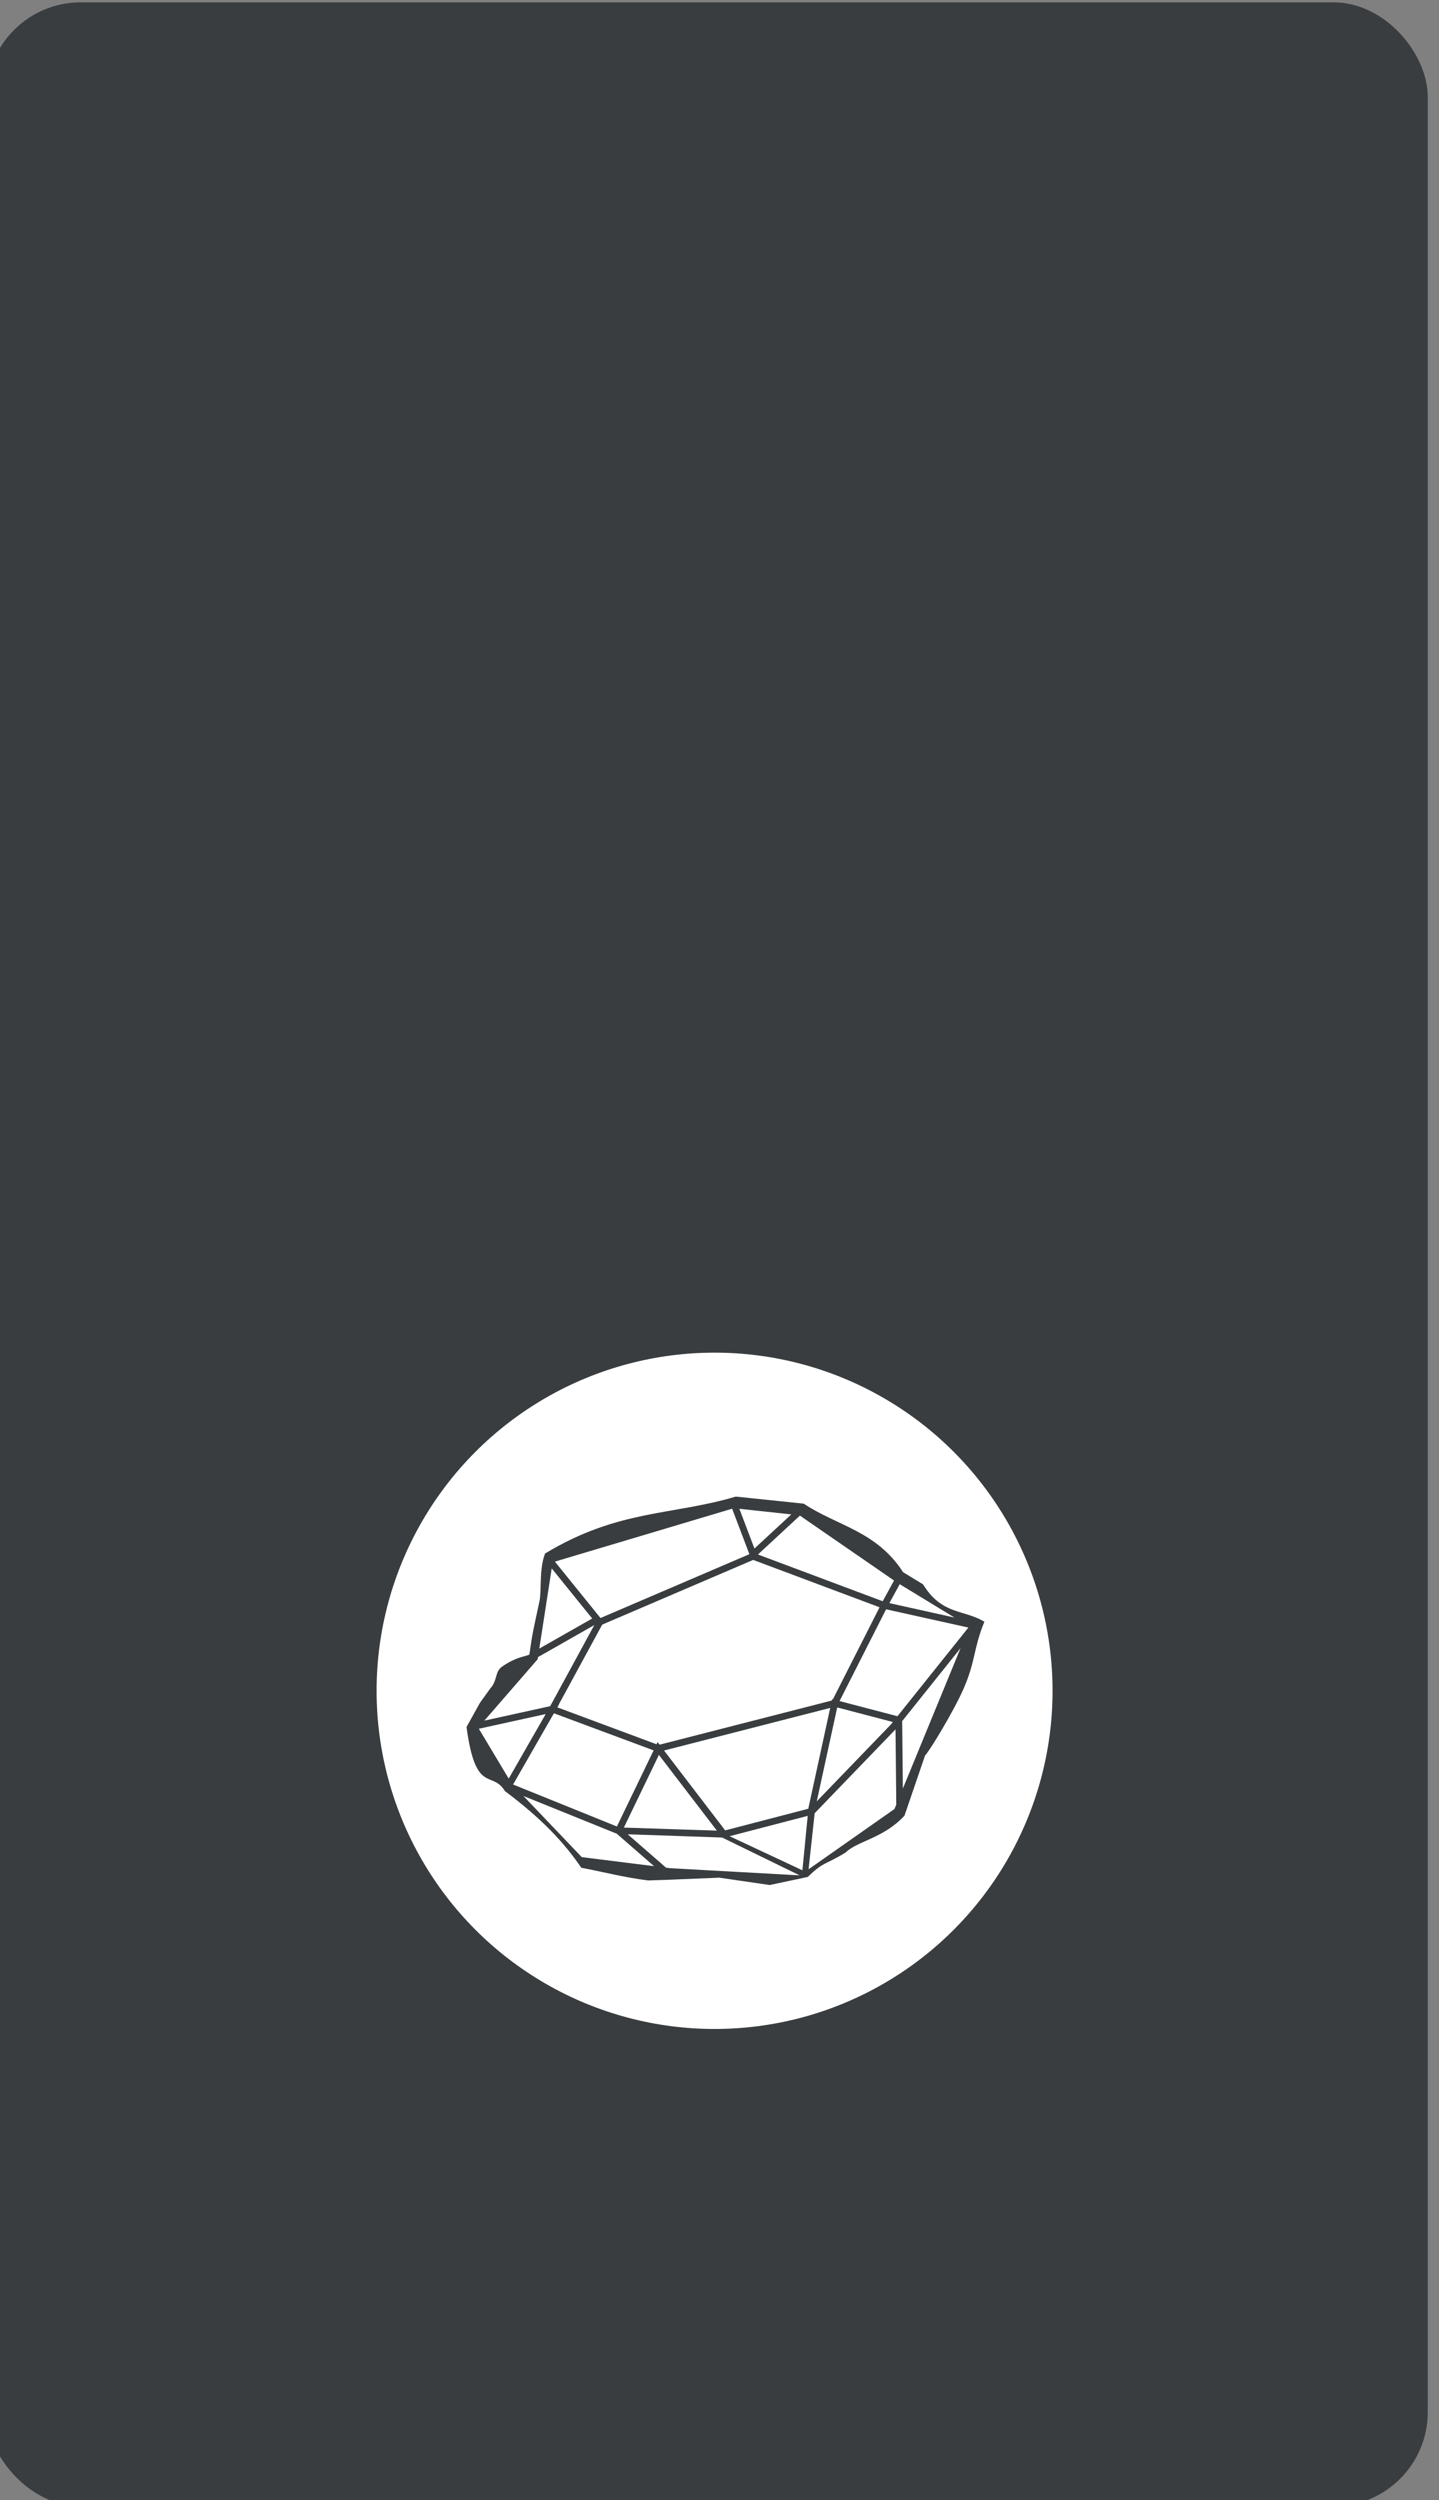 <?xml version="1.0" encoding="UTF-8" standalone="no"?>
<!-- Created with Inkscape (http://www.inkscape.org/) -->

<svg
   width="169.731mm"
   height="294.731mm"
   viewBox="0 0 169.731 294.731"
   version="1.1"
   id="svg1"
   xml:space="preserve"
   xmlns="http://www.w3.org/2000/svg"
   xmlns:svg="http://www.w3.org/2000/svg"><rect x="0" y="0" width="169.731" height="294.731" fill="#808080" stroke="none"/><defs
     id="defs1" /><g
     id="layer7"
     transform="matrix(0.265,0,0,0.265,1011.379,-175.136)"><g
       id="g3"><rect
         style="fill:#393d3f;fill-opacity:1;stroke:none;stroke-width:1.002;stroke-linejoin:bevel;stroke-dasharray:none;stroke-opacity:1"
         id="rect1551-9-7-9-1-6"
         width="641.501"
         height="1113.942"
         x="-3822.536"
         y="661.932"
         ry="41.931" /><g
         id="g58"
         transform="matrix(0.698,0,0,0.698,-1057.259,377.946)"><circle
           style="fill:#ffffff;fill-opacity:1;stroke:none;stroke-width:1.425;stroke-linejoin:bevel;stroke-dasharray:none"
           id="path3-3-5"
           cx="-3497.435"
           cy="1482.982"
           r="215.522" /><path
           id="path208-4"
           d="m -3377.378,1545.289 -0.43,-42.99 37.228,-46.516 z m -60.107,51.43 3.873,-35.706 51.552,-53.44 0.482,47.929 -1.15,2.807 z m -181.837,-46.703 59.522,24.047 23.771,20.688 -46.109,-5.777 z m -28.434,-42.855 42.631,-9.358 -23.593,41.14 z m 37.489,-44.274 0.215,-1.381 35.915,-20.413 -28.125,51.674 -41.971,9.217 z m 8.981,-57.904 25.812,31.923 -33.737,19.173 z m 256.819,31.312 -41.493,-9.204 6.583,-12.063 z m -36.355,62.888 -36.914,-9.66 29.675,-58.489 52.464,11.639 z m -38.41,-5.601 35.468,9.281 -1.381,1.721 -47.133,48.847 z m -22.209,103.794 -46.409,-21.726 49.798,-12.963 z m -91.491,-73.535 36.944,48.242 -59.296,-1.923 z m 95.252,34.306 -52.997,13.792 -38.986,-50.905 105.96,-27.15 -13.97,64.179 z m -37.562,-162.234 -94.947,40.684 -29.072,-35.956 113.016,-33.715 z m 3.231,-3.61 -9.609,-25.313 33.105,3.558 z m 81.792,33.599 -79.569,-29.797 26.771,-24.78 60.011,41.365 z m -206.48,65.644 27.62,-50.749 96.247,-41.236 80.532,30.156 -0.18,0.334 0.083,0.019 -29.598,58.341 -0.488,-0.128 -0.199,0.893 -109.825,28.14 -1.261,-1.644 -0.668,1.387 -63.279,-23.534 1.154,-2.01 z m -29.22,51.16 26.035,-45.398 63.571,23.643 -23.409,48.502 z m 97.543,53.003 -24.452,-21.284 60.213,2.07 49.423,24.112 -82.708,-4.588 z m 151.171,-188.318 c -17.117,-26.411 -42.132,-29.465 -63.37,-43.69 l -43.348,-4.504 c -40.538,12.095 -74.907,8.072 -121.612,36.284 -3.886,10.123 -2.162,23.691 -3.516,30.142 -3.67,17.479 -4.37,19.066 -6.476,34.276 -3.561,1.569 -8.149,1.353 -17.282,7.555 -4.883,3.315 -2.959,8.917 -7.58,13.917 l -6.689,9.296 -8.531,15.376 c 5.8,43.507 16.321,27.288 24.487,40.876 23.024,17.141 37.802,32.769 48.684,48.833 14.218,2.702 27.708,6.254 42.663,8.096 l 11.63,-0.386 33.742,-1.387 32.081,4.692 24.366,-5.163 c 10.263,-10.017 10.607,-7.298 24.148,-15.607 7.442,-7.32 24.105,-8.97 37.476,-23.447 l 13.134,-38.374 c 2.332,-2.035 18.279,-28.048 24.725,-42.934 7.595,-17.541 6.082,-25.272 13.096,-42.286 -13.036,-7.914 -27.082,-4.191 -39.101,-23.812 z"
           style="fill:#393d3f;fill-opacity:1;stroke:none;stroke-width:1.425;stroke-linecap:butt;stroke-linejoin:miter;stroke-miterlimit:10;stroke-dasharray:none;stroke-opacity:1" /></g></g></g></svg>
